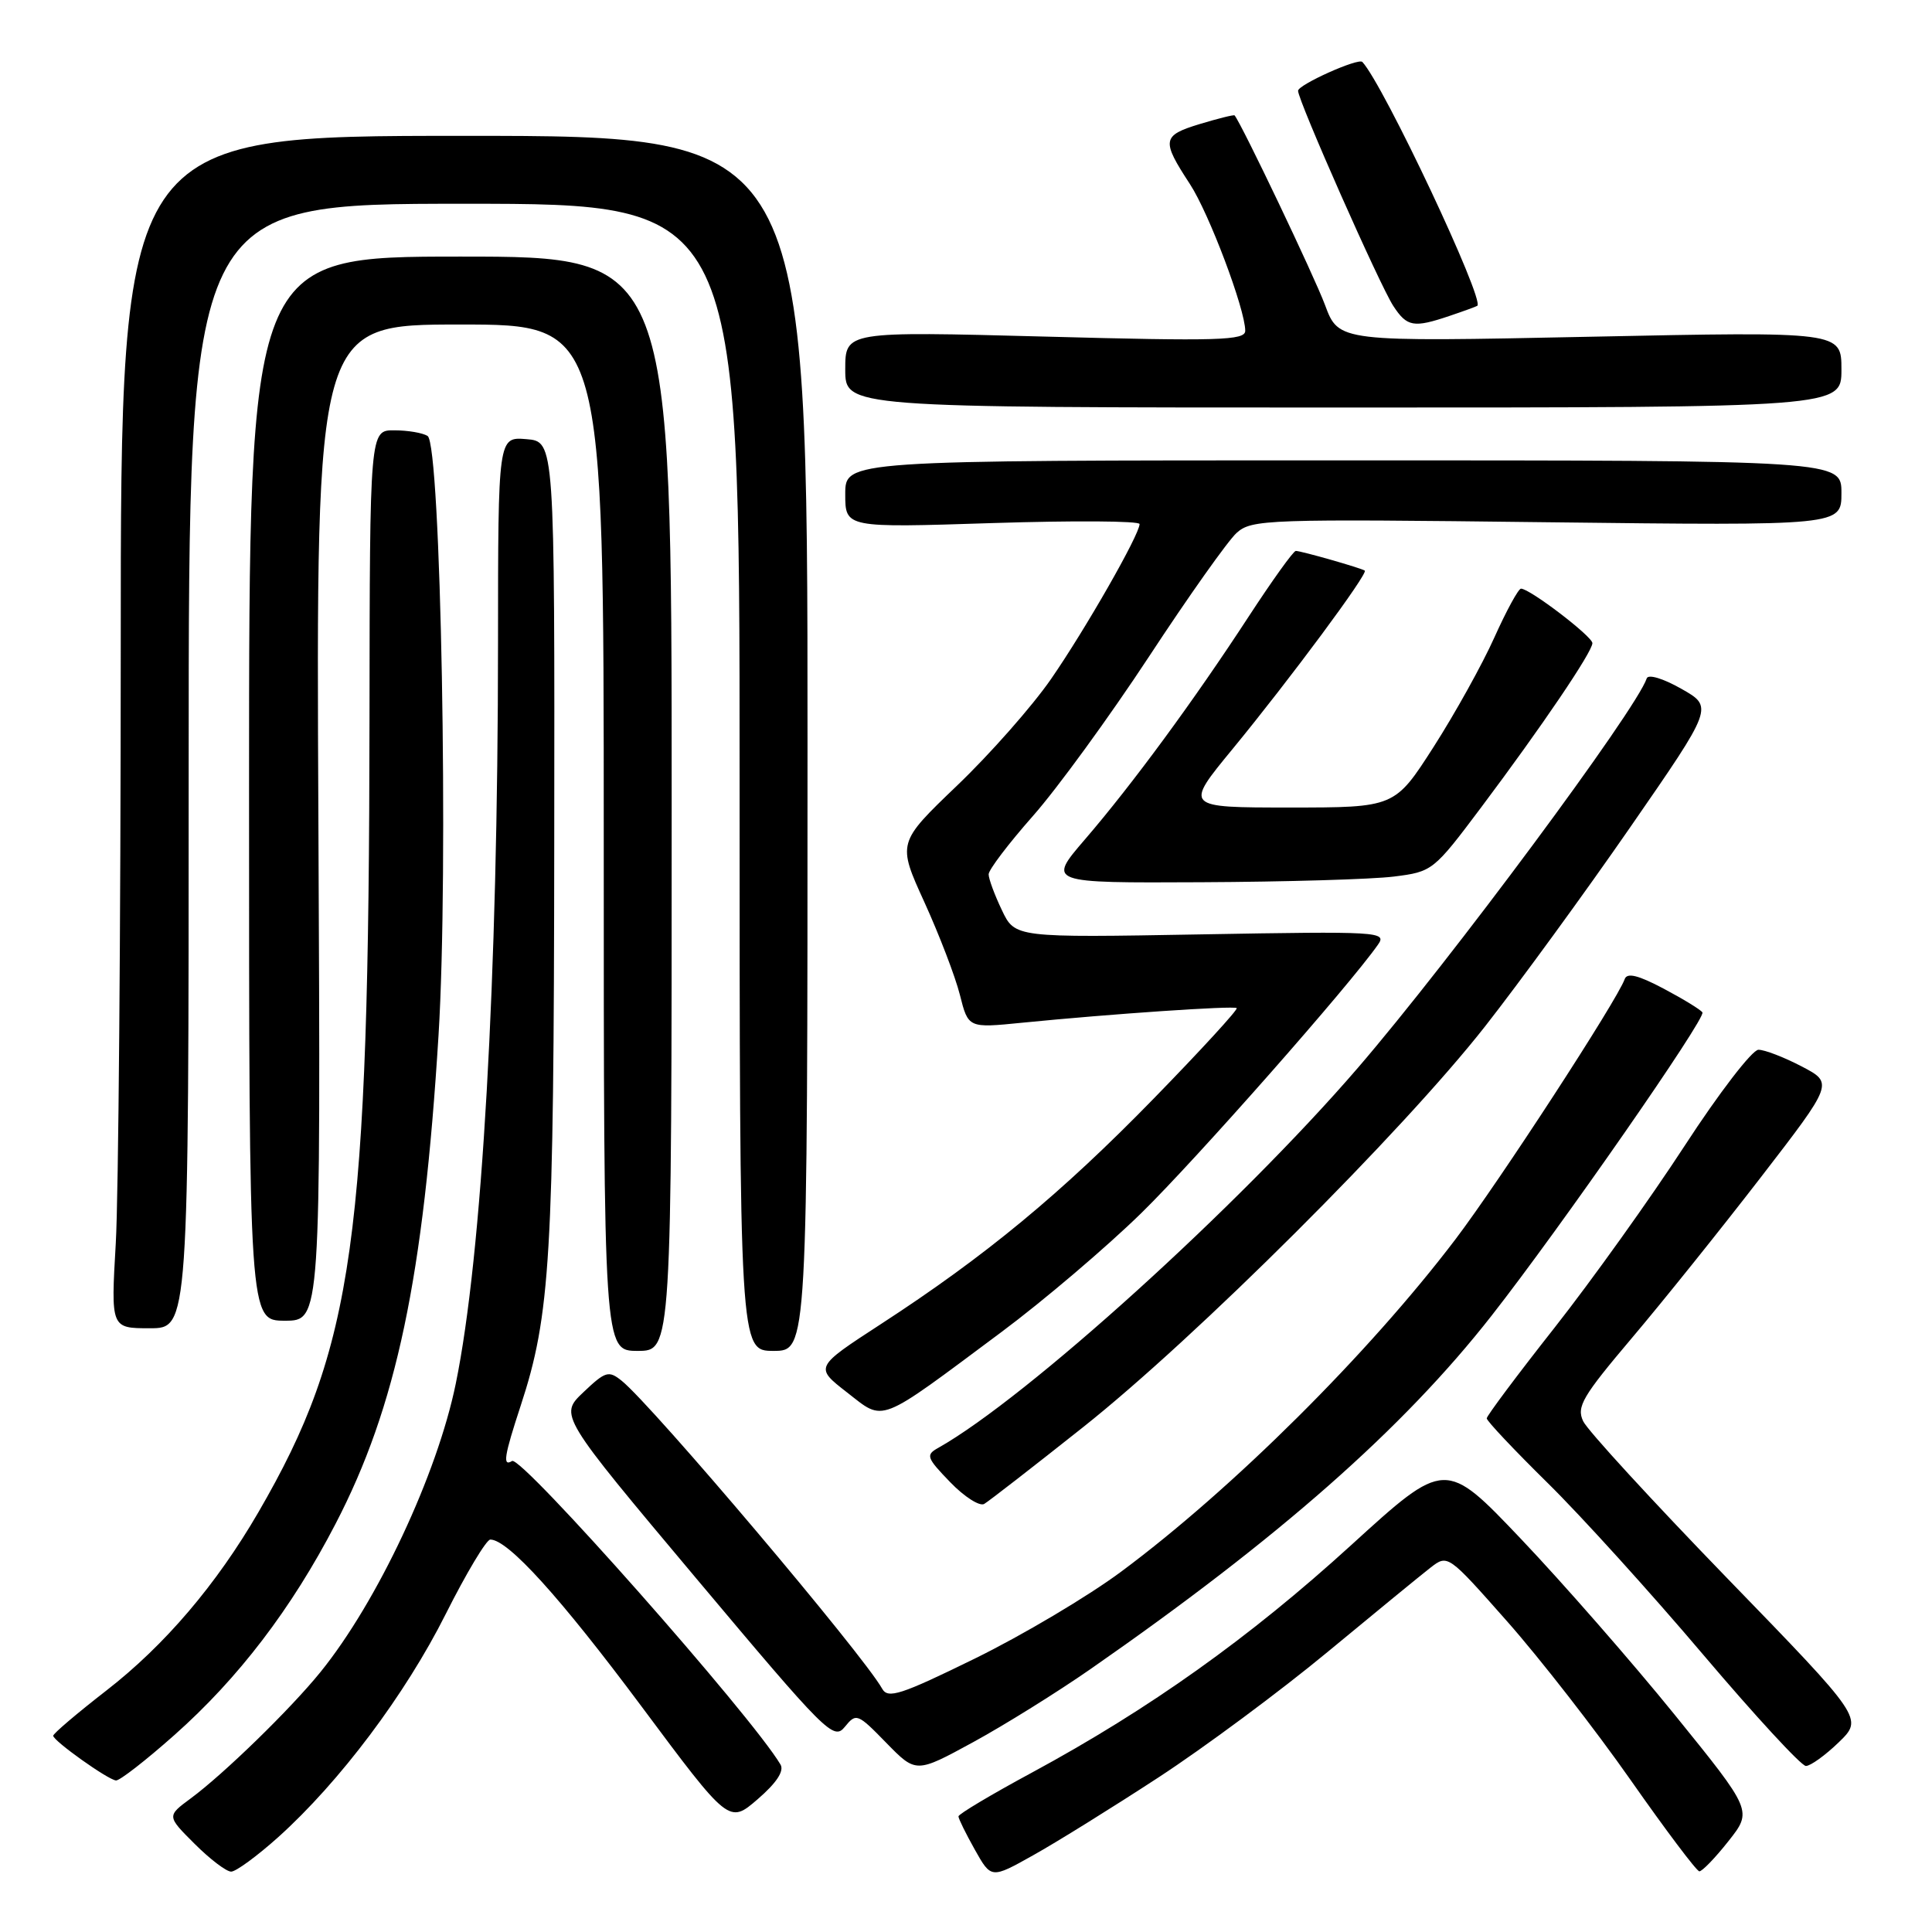 <?xml version="1.0" encoding="UTF-8" standalone="no"?>
<!DOCTYPE svg PUBLIC "-//W3C//DTD SVG 1.1//EN" "http://www.w3.org/Graphics/SVG/1.1/DTD/svg11.dtd" >
<svg xmlns="http://www.w3.org/2000/svg" xmlns:xlink="http://www.w3.org/1999/xlink" version="1.1" viewBox="0 0 256 256">
 <g >
 <path fill="currentColor"
d=" M 153.50 235.52 C 159.55 231.57 169.62 224.10 175.88 218.92 C 182.14 213.74 188.29 208.70 189.55 207.72 C 191.84 205.95 191.86 205.97 199.72 214.86 C 204.05 219.76 211.40 229.20 216.05 235.84 C 220.70 242.48 224.80 247.93 225.17 247.96 C 225.53 247.98 227.27 246.19 229.02 243.97 C 232.21 239.94 232.21 239.94 221.91 227.22 C 216.24 220.22 207.08 209.75 201.56 203.94 C 191.51 193.37 191.51 193.37 179.00 204.77 C 165.58 217.00 152.33 226.44 136.75 234.87 C 131.39 237.76 127.00 240.38 127.00 240.68 C 127.00 240.98 127.98 242.97 129.17 245.09 C 131.34 248.95 131.34 248.95 136.92 245.82 C 139.99 244.11 147.45 239.47 153.50 235.52 Z  M 36.87 243.43 C 45.02 236.10 53.73 224.50 59.06 213.87 C 61.79 208.44 64.45 204.00 64.97 204.00 C 67.31 204.00 74.23 211.65 84.99 226.09 C 96.60 241.68 96.60 241.68 100.40 238.40 C 102.90 236.24 103.93 234.67 103.42 233.81 C 99.57 227.31 69.08 192.83 67.85 193.59 C 66.57 194.38 66.80 192.94 69.00 186.24 C 72.93 174.26 73.39 166.63 73.44 111.50 C 73.50 58.50 73.50 58.50 69.75 58.19 C 66.00 57.88 66.00 57.88 65.99 85.19 C 65.98 129.58 63.88 166.37 60.39 183.35 C 57.93 195.36 50.01 212.24 42.46 221.56 C 38.51 226.44 29.66 235.06 25.27 238.30 C 22.10 240.64 22.10 240.64 25.79 244.32 C 27.81 246.34 29.99 248.00 30.63 248.00 C 31.26 248.00 34.07 245.94 36.87 243.43 Z  M 23.11 229.90 C 31.58 222.39 38.63 213.16 44.45 201.94 C 52.53 186.39 56.13 169.29 58.11 137.13 C 59.46 115.34 58.42 58.89 56.66 57.77 C 56.02 57.36 54.04 57.02 52.25 57.02 C 49.00 57.00 49.00 57.00 48.96 95.25 C 48.89 164.29 46.90 178.55 34.25 200.36 C 28.68 209.96 21.82 218.01 14.10 224.00 C 10.20 227.03 7.03 229.72 7.05 230.00 C 7.09 230.69 14.30 235.83 15.37 235.92 C 15.84 235.97 19.33 233.26 23.11 229.90 Z  M 144.50 221.16 C 169.47 203.80 185.93 189.29 197.63 174.35 C 206.78 162.67 226.07 134.91 225.58 134.15 C 225.35 133.79 223.04 132.38 220.44 131.00 C 217.06 129.21 215.59 128.85 215.28 129.74 C 214.28 132.55 198.67 156.55 192.85 164.22 C 181.36 179.35 163.30 197.31 148.55 208.26 C 144.18 211.51 135.47 216.68 129.19 219.76 C 119.34 224.59 117.65 225.13 116.89 223.76 C 114.33 219.19 86.52 186.31 82.39 182.97 C 80.65 181.57 80.24 181.69 77.30 184.48 C 74.10 187.52 74.10 187.52 92.24 209.13 C 109.48 229.66 110.46 230.65 111.94 228.82 C 113.45 226.96 113.63 227.03 117.44 230.94 C 121.38 234.97 121.38 234.97 128.94 230.85 C 133.10 228.58 140.10 224.22 144.50 221.16 Z  M 243.65 230.86 C 246.89 227.71 246.89 227.71 228.85 209.11 C 218.93 198.87 210.34 189.52 209.78 188.32 C 208.87 186.41 209.68 185.04 216.21 177.32 C 220.32 172.47 228.01 162.88 233.31 156.01 C 242.95 143.51 242.95 143.51 238.72 141.30 C 236.40 140.09 233.82 139.09 233.00 139.10 C 232.18 139.10 227.78 144.82 223.24 151.80 C 218.69 158.79 210.93 169.64 205.99 175.92 C 201.04 182.20 197.00 187.61 197.00 187.94 C 197.00 188.28 200.64 192.14 205.09 196.52 C 209.55 200.91 218.81 211.14 225.68 219.25 C 232.56 227.36 238.68 234.00 239.29 234.00 C 239.90 234.00 241.86 232.59 243.65 230.86 Z  M 143.50 189.12 C 158.43 177.28 185.84 149.94 196.78 136.00 C 201.31 130.22 209.98 118.34 216.03 109.59 C 227.04 93.68 227.04 93.68 222.79 91.27 C 220.38 89.90 218.40 89.30 218.20 89.89 C 216.82 94.05 192.15 127.30 179.92 141.50 C 164.17 159.78 136.05 185.24 124.34 191.84 C 122.64 192.79 122.75 193.13 125.91 196.40 C 127.78 198.34 129.81 199.63 130.41 199.28 C 131.01 198.93 136.90 194.36 143.50 189.12 Z  M 132.66 176.53 C 138.25 172.37 146.61 165.26 151.24 160.73 C 158.47 153.65 178.78 130.62 182.59 125.17 C 183.80 123.45 182.81 123.39 159.17 123.81 C 134.49 124.25 134.49 124.25 132.75 120.59 C 131.79 118.58 131.00 116.45 131.00 115.85 C 131.00 115.25 133.64 111.78 136.86 108.13 C 140.08 104.49 147.01 94.97 152.25 87.00 C 157.48 79.03 162.71 71.65 163.86 70.61 C 165.86 68.82 167.79 68.75 204.98 69.20 C 244.00 69.66 244.00 69.66 244.00 65.33 C 244.00 61.00 244.00 61.00 178.00 61.00 C 112.00 61.00 112.00 61.00 112.00 65.47 C 112.00 69.94 112.00 69.94 131.50 69.31 C 142.22 68.97 151.00 69.02 151.00 69.44 C 151.00 70.83 143.80 83.43 139.25 90.00 C 136.77 93.58 131.18 99.92 126.82 104.09 C 118.90 111.68 118.90 111.68 122.49 119.55 C 124.46 123.88 126.58 129.40 127.19 131.82 C 128.30 136.23 128.30 136.23 135.40 135.52 C 147.25 134.34 163.48 133.24 163.87 133.58 C 164.07 133.76 159.12 139.16 152.87 145.57 C 140.61 158.15 130.57 166.45 116.72 175.45 C 107.94 181.16 107.94 181.16 112.22 184.49 C 117.27 188.41 116.10 188.86 132.66 176.53 Z  M 89.00 106.50 C 89.00 34.00 89.00 34.00 61.00 34.00 C 33.00 34.00 33.00 34.00 33.00 104.50 C 33.00 175.00 33.00 175.00 37.75 175.00 C 42.50 175.00 42.50 175.00 42.19 109.00 C 41.87 43.00 41.87 43.00 60.94 43.00 C 80.00 43.00 80.00 43.00 80.00 111.00 C 80.00 179.00 80.00 179.00 84.50 179.00 C 89.00 179.00 89.00 179.00 89.00 106.50 Z  M 107.00 98.50 C 107.00 18.00 107.00 18.00 61.50 18.00 C 16.00 18.00 16.00 18.00 16.00 85.75 C 15.99 123.01 15.70 158.56 15.34 164.75 C 14.69 176.00 14.69 176.00 19.85 176.00 C 25.00 176.00 25.00 176.00 25.00 101.50 C 25.00 27.00 25.00 27.00 61.50 27.00 C 98.00 27.00 98.00 27.00 98.00 103.00 C 98.00 179.00 98.00 179.00 102.50 179.00 C 107.00 179.00 107.00 179.00 107.00 98.50 Z  M 184.69 116.15 C 189.81 115.51 189.95 115.39 196.25 107.00 C 204.27 96.31 211.00 86.38 211.00 85.22 C 211.00 84.33 202.71 78.00 201.54 78.00 C 201.20 78.00 199.61 80.91 198.01 84.47 C 196.42 88.02 192.79 94.55 189.96 98.97 C 184.81 107.00 184.81 107.00 170.87 107.00 C 156.94 107.00 156.94 107.00 163.32 99.25 C 170.88 90.05 181.33 75.96 180.84 75.61 C 180.37 75.27 172.41 73.00 171.70 73.00 C 171.38 73.00 168.58 76.91 165.46 81.69 C 158.25 92.75 150.06 103.91 143.74 111.25 C 138.80 117.00 138.80 117.00 159.15 116.90 C 170.34 116.85 181.83 116.51 184.69 116.15 Z  M 244.00 48.97 C 244.00 43.93 244.00 43.93 210.70 44.62 C 177.39 45.31 177.39 45.31 175.57 40.41 C 174.18 36.66 164.54 16.45 163.59 15.29 C 163.50 15.18 161.41 15.70 158.96 16.44 C 153.97 17.96 153.87 18.58 157.67 24.39 C 160.20 28.25 165.00 40.99 165.00 43.83 C 165.00 45.11 161.54 45.22 138.50 44.60 C 112.00 43.90 112.00 43.90 112.00 48.95 C 112.00 54.00 112.00 54.00 178.00 54.00 C 244.00 54.00 244.00 54.00 244.00 48.97 Z  M 192.10 41.85 C 193.97 41.22 195.61 40.62 195.75 40.52 C 196.77 39.76 183.31 11.19 180.52 8.21 C 179.99 7.64 172.00 11.23 172.00 12.03 C 172.00 13.33 182.84 37.83 184.62 40.54 C 186.44 43.32 187.31 43.47 192.10 41.85 Z "/>
</g>
</svg>